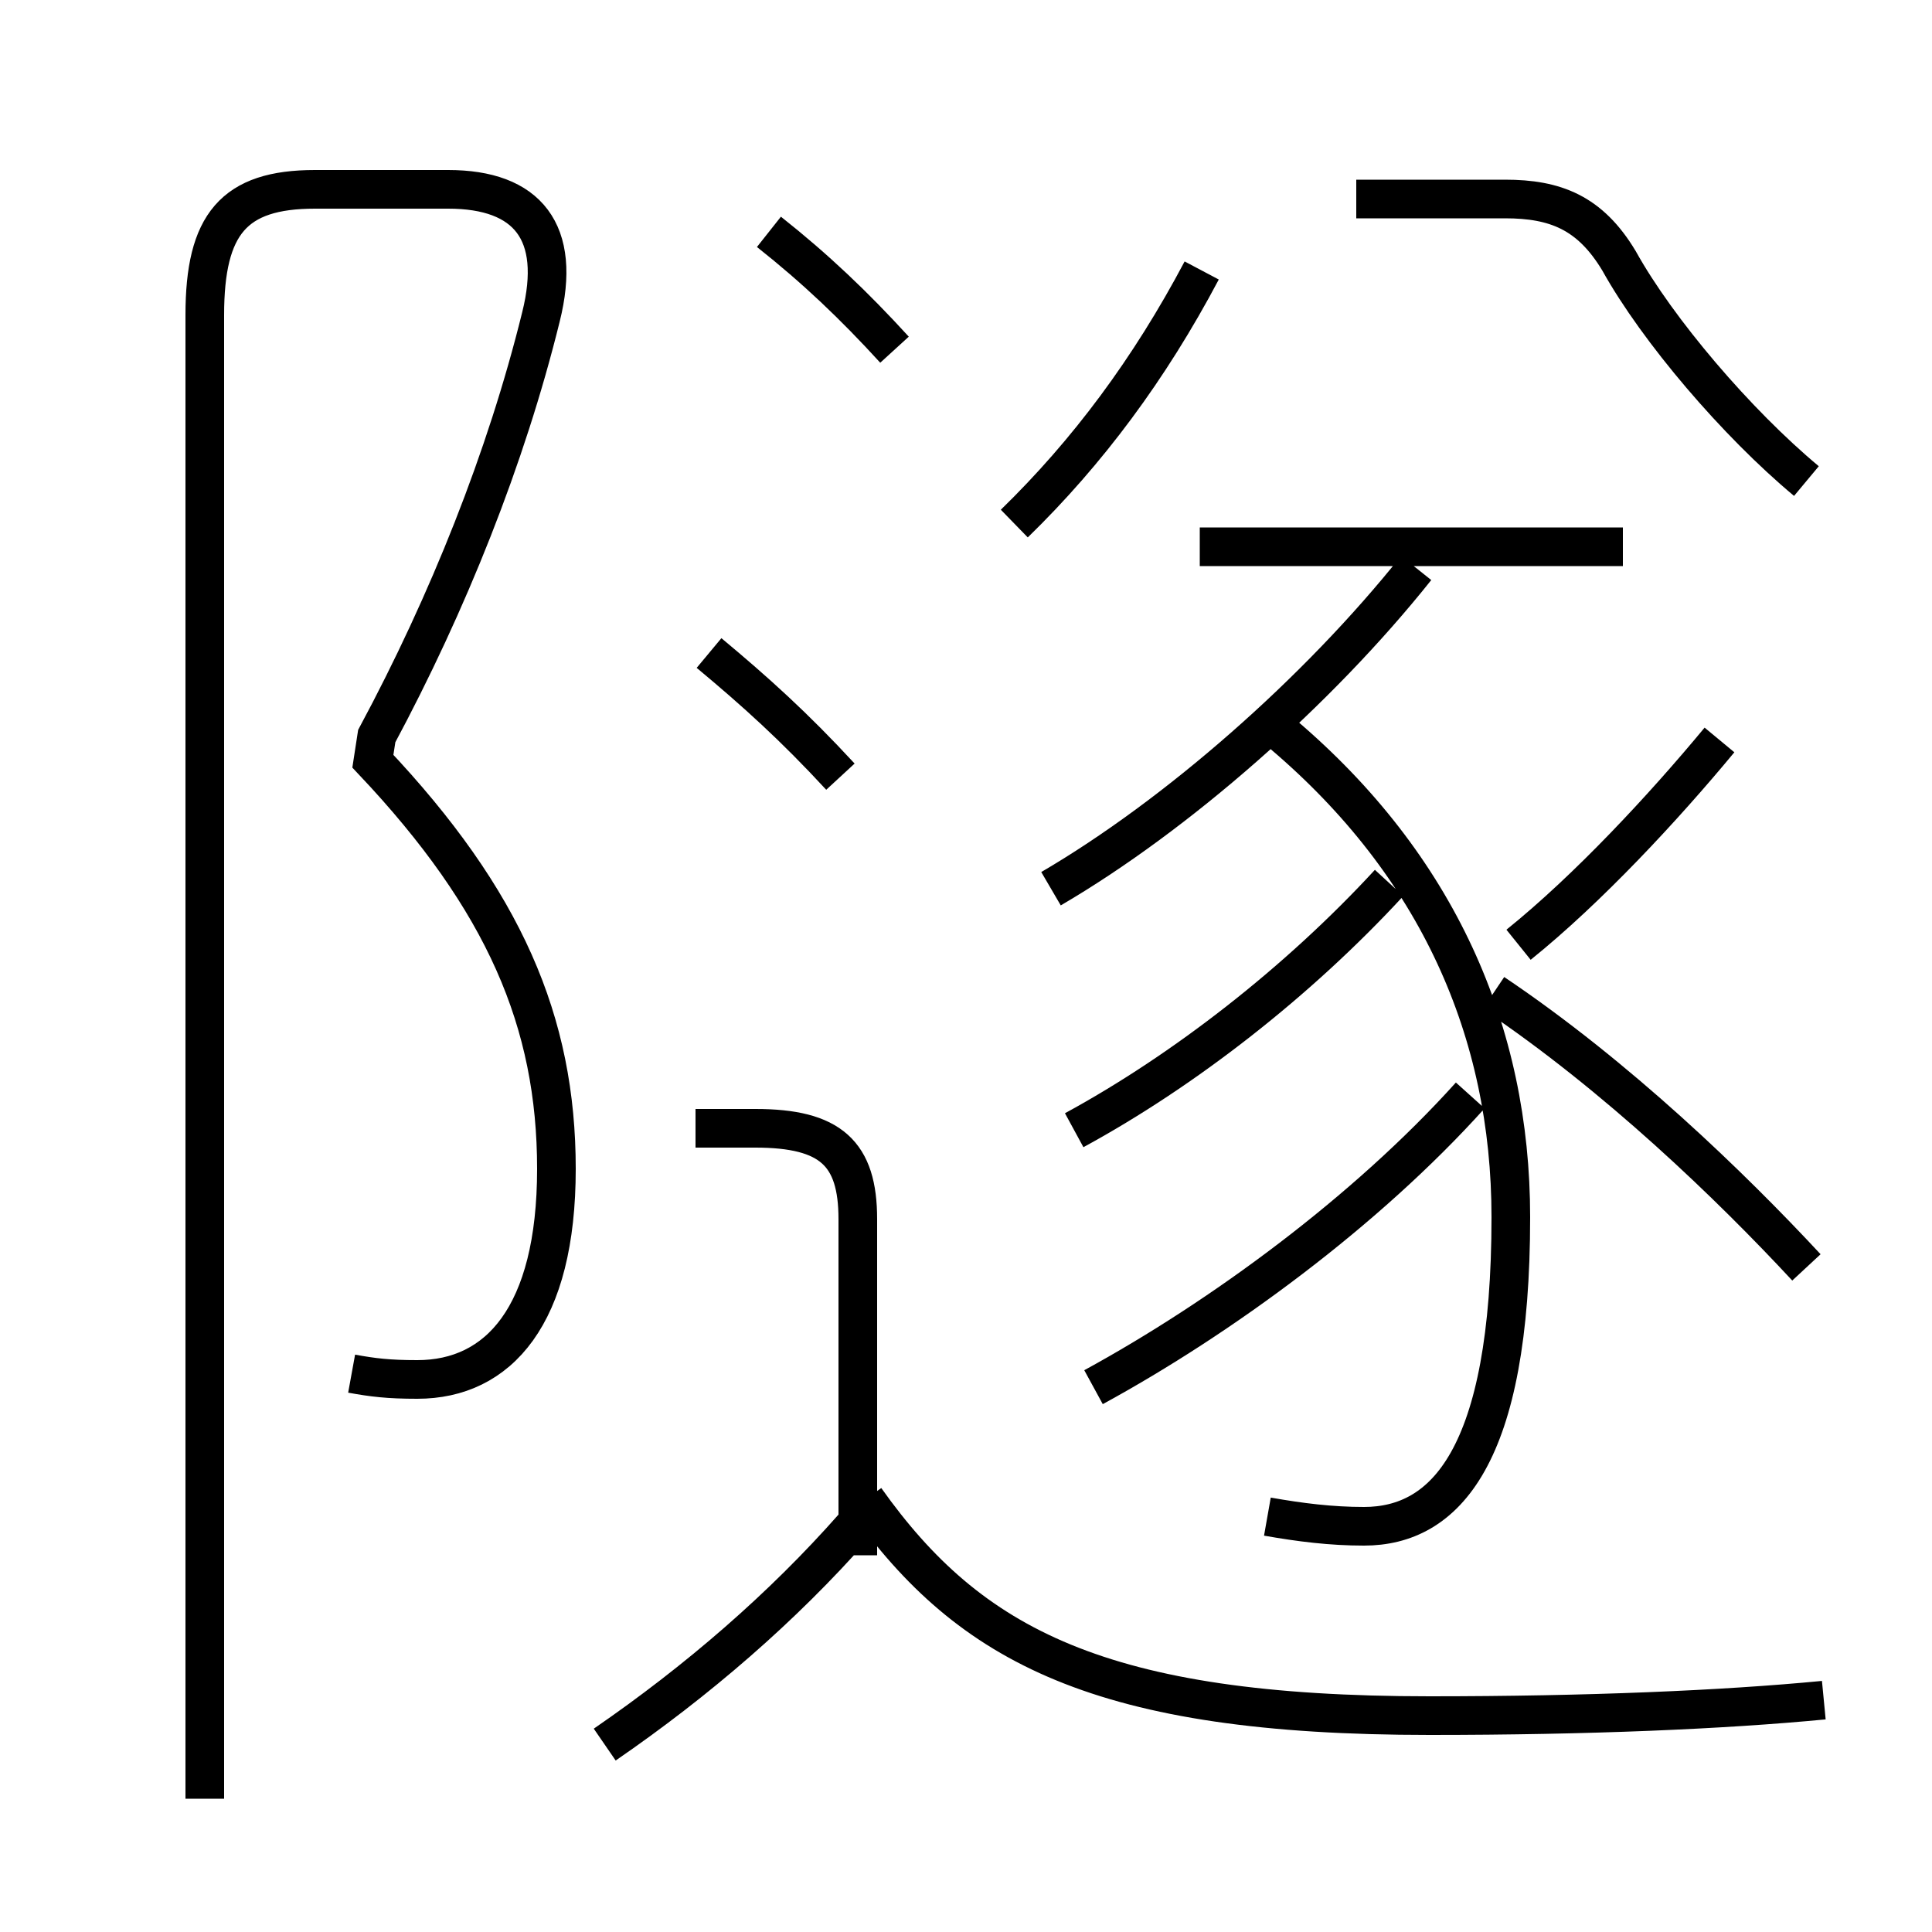 <?xml version='1.0' encoding='utf8'?>
<svg viewBox="0.0 -6.0 50.0 50.0" version="1.1" xmlns="http://www.w3.org/2000/svg">
<rect x="0.0" y="-6.0" width="50.0" height="50.0" fill="#808080" stroke="none"/>
<rect x="-1000" y="-1000" width="2000" height="2000" stroke="white" fill="white"/>
<g style="fill:white;stroke:#000000;  stroke-width:1">
<path d="M 9.1 -8.45 C 9.65 -8.35 10.05 -8.3 10.8 -8.3 C 12.9 -8.3 14.4 -9.95 14.4 -13.75 C 14.4 -17.55 13.05 -20.7 9.65 -24.3 L 9.75 -24.95 C 11.6 -28.4 13.1 -32.15 14.0 -35.8 C 14.55 -38.0 13.65 -39.1 11.6 -39.1 L 8.15 -39.1 C 6.05 -39.1 5.3 -38.2 5.3 -35.85 L 5.3 2.55 M 15.65 1.15 C 18.05 -0.5 20.25 -2.4 22.1 -4.5 M 22.2 -3.75 L 22.2 -12.45 C 22.2 -14.15 21.5 -14.8 19.55 -14.8 L 18.0 -14.8 M 47.2 0.0 C 44.6 0.25 41.1 0.4 37.0 0.4 C 28.5 0.4 25.1 -1.4 22.4 -5.2 M 28.3 -8.1 C 31.6 -9.9 35.35 -12.65 38.05 -15.65 M 21.75 -23.9 C 20.55 -25.2 19.55 -26.1 18.35 -27.1 M 27.8 -14.75 C 30.65 -16.3 33.6 -18.6 35.95 -21.15 M 32.8 -4.75 C 33.65 -4.6 34.45 -4.5 35.3 -4.5 C 37.4 -4.5 39.1 -6.3 39.1 -12.5 C 39.1 -17.3 37.2 -21.6 33.2 -25.0 M 27.2 -21.0 C 30.45 -22.9 34.1 -26.1 36.65 -29.3 M 46.75 -11.2 C 44.8 -13.3 41.85 -16.15 38.65 -18.3 M 23.15 -34.95 C 22.1 -36.1 21.1 -37.05 19.9 -38.0 M 26.25 -30.45 C 28.15 -32.3 29.75 -34.45 31.1 -37.0 M 39.3 -19.55 C 41.1 -21.0 43.05 -23.1 44.5 -24.85 M 42.0 -29.85 L 31.05 -29.85 M 46.75 -31.55 C 44.95 -33.05 42.9 -35.45 41.9 -37.25 C 41.15 -38.5 40.25 -38.85 38.95 -38.85 L 35.1 -38.85" transform="translate(0.0 38.0)" />
</g>
</svg>
